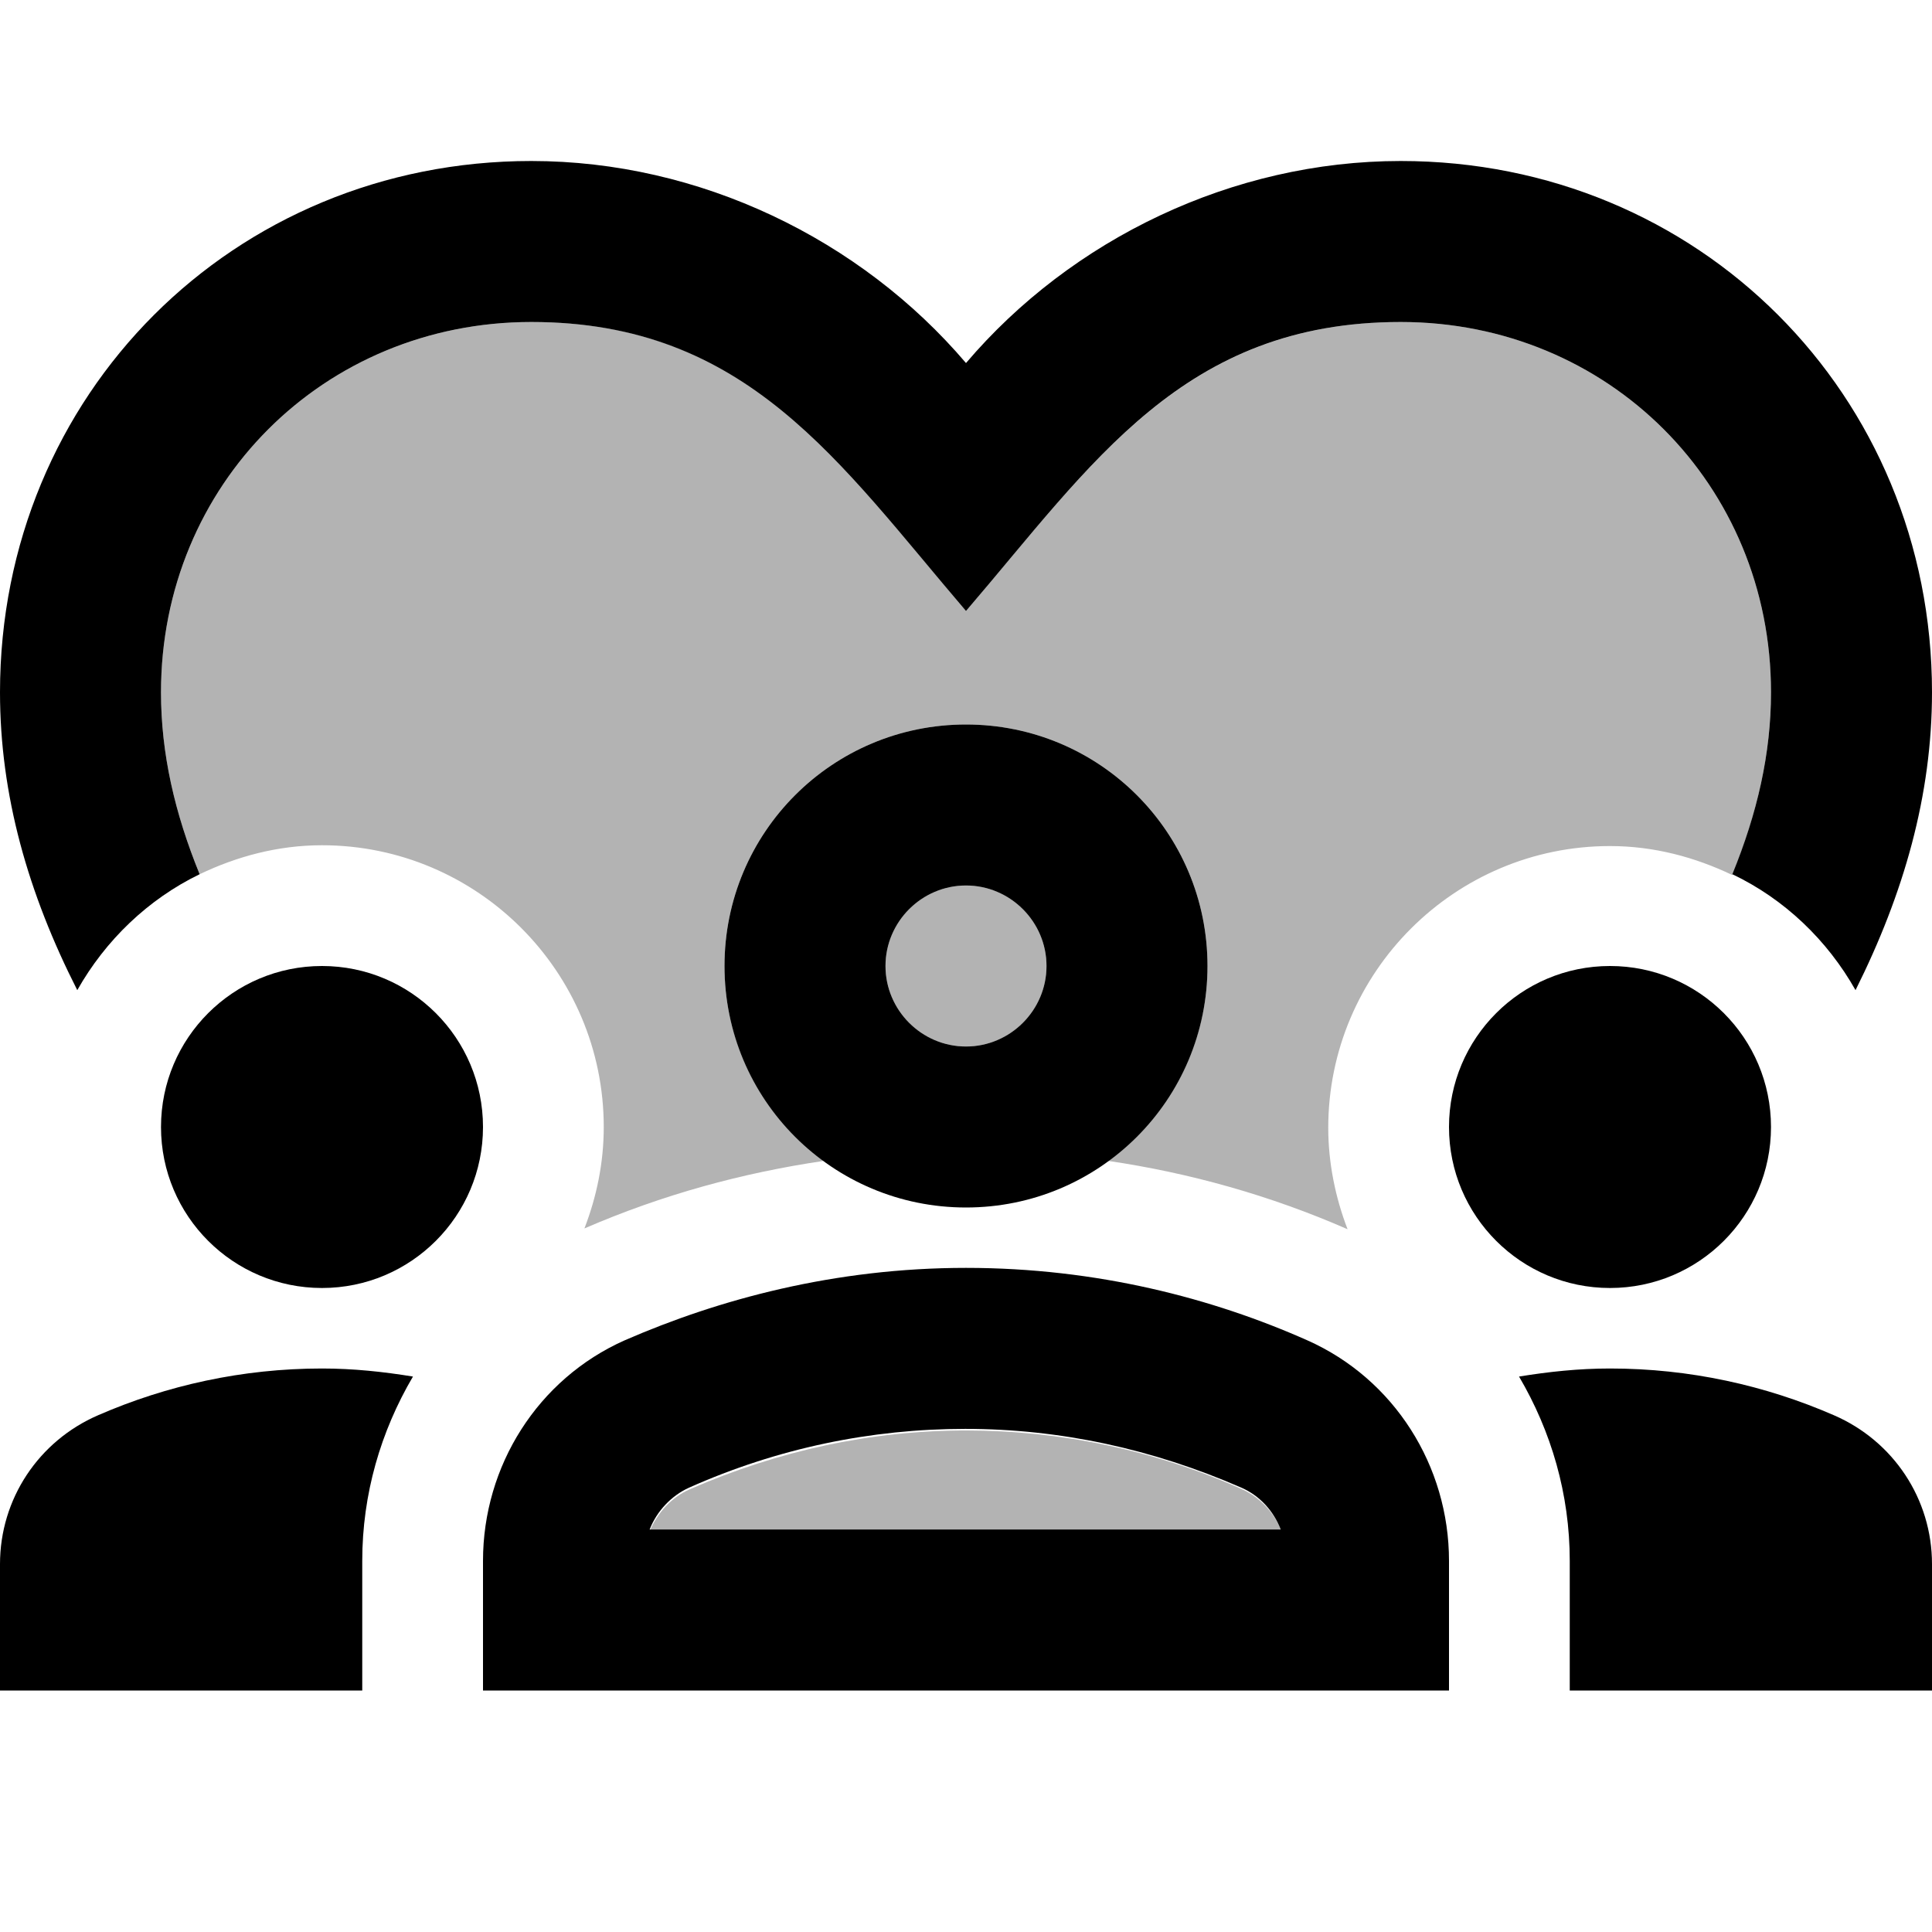 <svg xmlns="http://www.w3.org/2000/svg" enable-background="new 0 0 24 24" height="24" viewBox="0 0 24 24" width="24"><g><rect fill="none" height="24" width="24"/></g><g><g><circle cx="4" cy="14" r="2"/><path fill="currentColor" d="M1.22,17.58C0.48,17.9,0,18.62,0,19.43V21l4.5,0v-1.61c0-0.83,0.23-1.61,0.63-2.29C4.76,17.04,4.39,17,4,17 C3.01,17,2.07,17.21,1.22,17.58z"/><circle cx="20" cy="14" r="2"/><path fill="currentColor" d="M22.78,17.58C21.93,17.21,20.99,17,20,17c-0.39,0-0.76,0.04-1.13,0.1c0.4,0.68,0.63,1.46,0.63,2.29V21l4.5,0v-1.57 C24,18.62,23.52,17.9,22.78,17.58z"/><path fill="currentColor" d="M16.24,16.65c-1.17-0.52-2.61-0.9-4.24-0.9c-1.63,0-3.07,0.39-4.24,0.9C6.68,17.13,6,18.21,6,19.39V21h12v-1.61 C18,18.21,17.32,17.13,16.24,16.65z M8.07,19c0.09-0.23,0.27-0.42,0.49-0.52c1.1-0.49,2.26-0.73,3.43-0.73 c1.18,0,2.33,0.25,3.43,0.73c0.23,0.1,0.4,0.29,0.49,0.52H8.07z"/><path fill="currentColor" d="M9,12c0,1.66,1.34,3,3,3s3-1.34,3-3c0-1.66-1.34-3-3-3S9,10.34,9,12z M13,12c0,0.55-0.45,1-1,1s-1-0.45-1-1s0.45-1,1-1 S13,11.45,13,12z"/><path fill="currentColor" d="M2.48,10.86C2.17,10.1,2,9.36,2,8.6C2,6.02,4.02,4,6.6,4c2.68,0,3.82,1.74,5.4,3.59C13.57,5.76,14.7,4,17.4,4 C19.98,4,22,6.02,22,8.6c0,0.76-0.17,1.5-0.48,2.26c0.65,0.31,1.18,0.82,1.53,1.44C23.65,11.1,24,9.88,24,8.6 C24,4.9,21.1,2,17.4,2c-2.09,0-4.09,0.97-5.4,2.51C10.69,2.97,8.69,2,6.6,2C2.9,2,0,4.9,0,8.6c0,1.28,0.35,2.5,0.96,3.7 C1.31,11.68,1.84,11.17,2.48,10.86z"/><path fill="currentColor" d="M17.4,4c-2.68,0-3.82,1.74-5.4,3.59C10.44,5.75,9.3,4,6.6,4C4.02,4,2,6.02,2,8.6c0,0.76,0.17,1.5,0.48,2.26 C2.94,10.64,3.45,10.5,4,10.5c1.93,0,3.5,1.57,3.5,3.5c0,0.45-0.09,0.87-0.24,1.26c0.97-0.42,1.96-0.69,2.98-0.84 C9.49,13.87,9,13,9,12c0-1.66,1.34-3,3-3c1.66,0,3,1.34,3,3c0,1-0.49,1.87-1.24,2.42c1.02,0.15,2.02,0.43,2.98,0.85 c-0.15-0.39-0.24-0.82-0.24-1.26c0-1.93,1.57-3.5,3.5-3.5c0.55,0,1.06,0.14,1.52,0.36C21.83,10.1,22,9.36,22,8.6 C22,6.02,19.98,4,17.4,4z" opacity=".3"/><path fill="currentColor" d="M8.07,19.02h7.85c-0.09-0.23-0.27-0.42-0.49-0.52c-1.1-0.49-2.26-0.73-3.43-0.73 c-1.18,0-2.33,0.25-3.43,0.73C8.34,18.6,8.17,18.79,8.07,19.02z" opacity=".3"/><circle cx="12" cy="12" opacity=".3" r="1"/></g></g></svg>